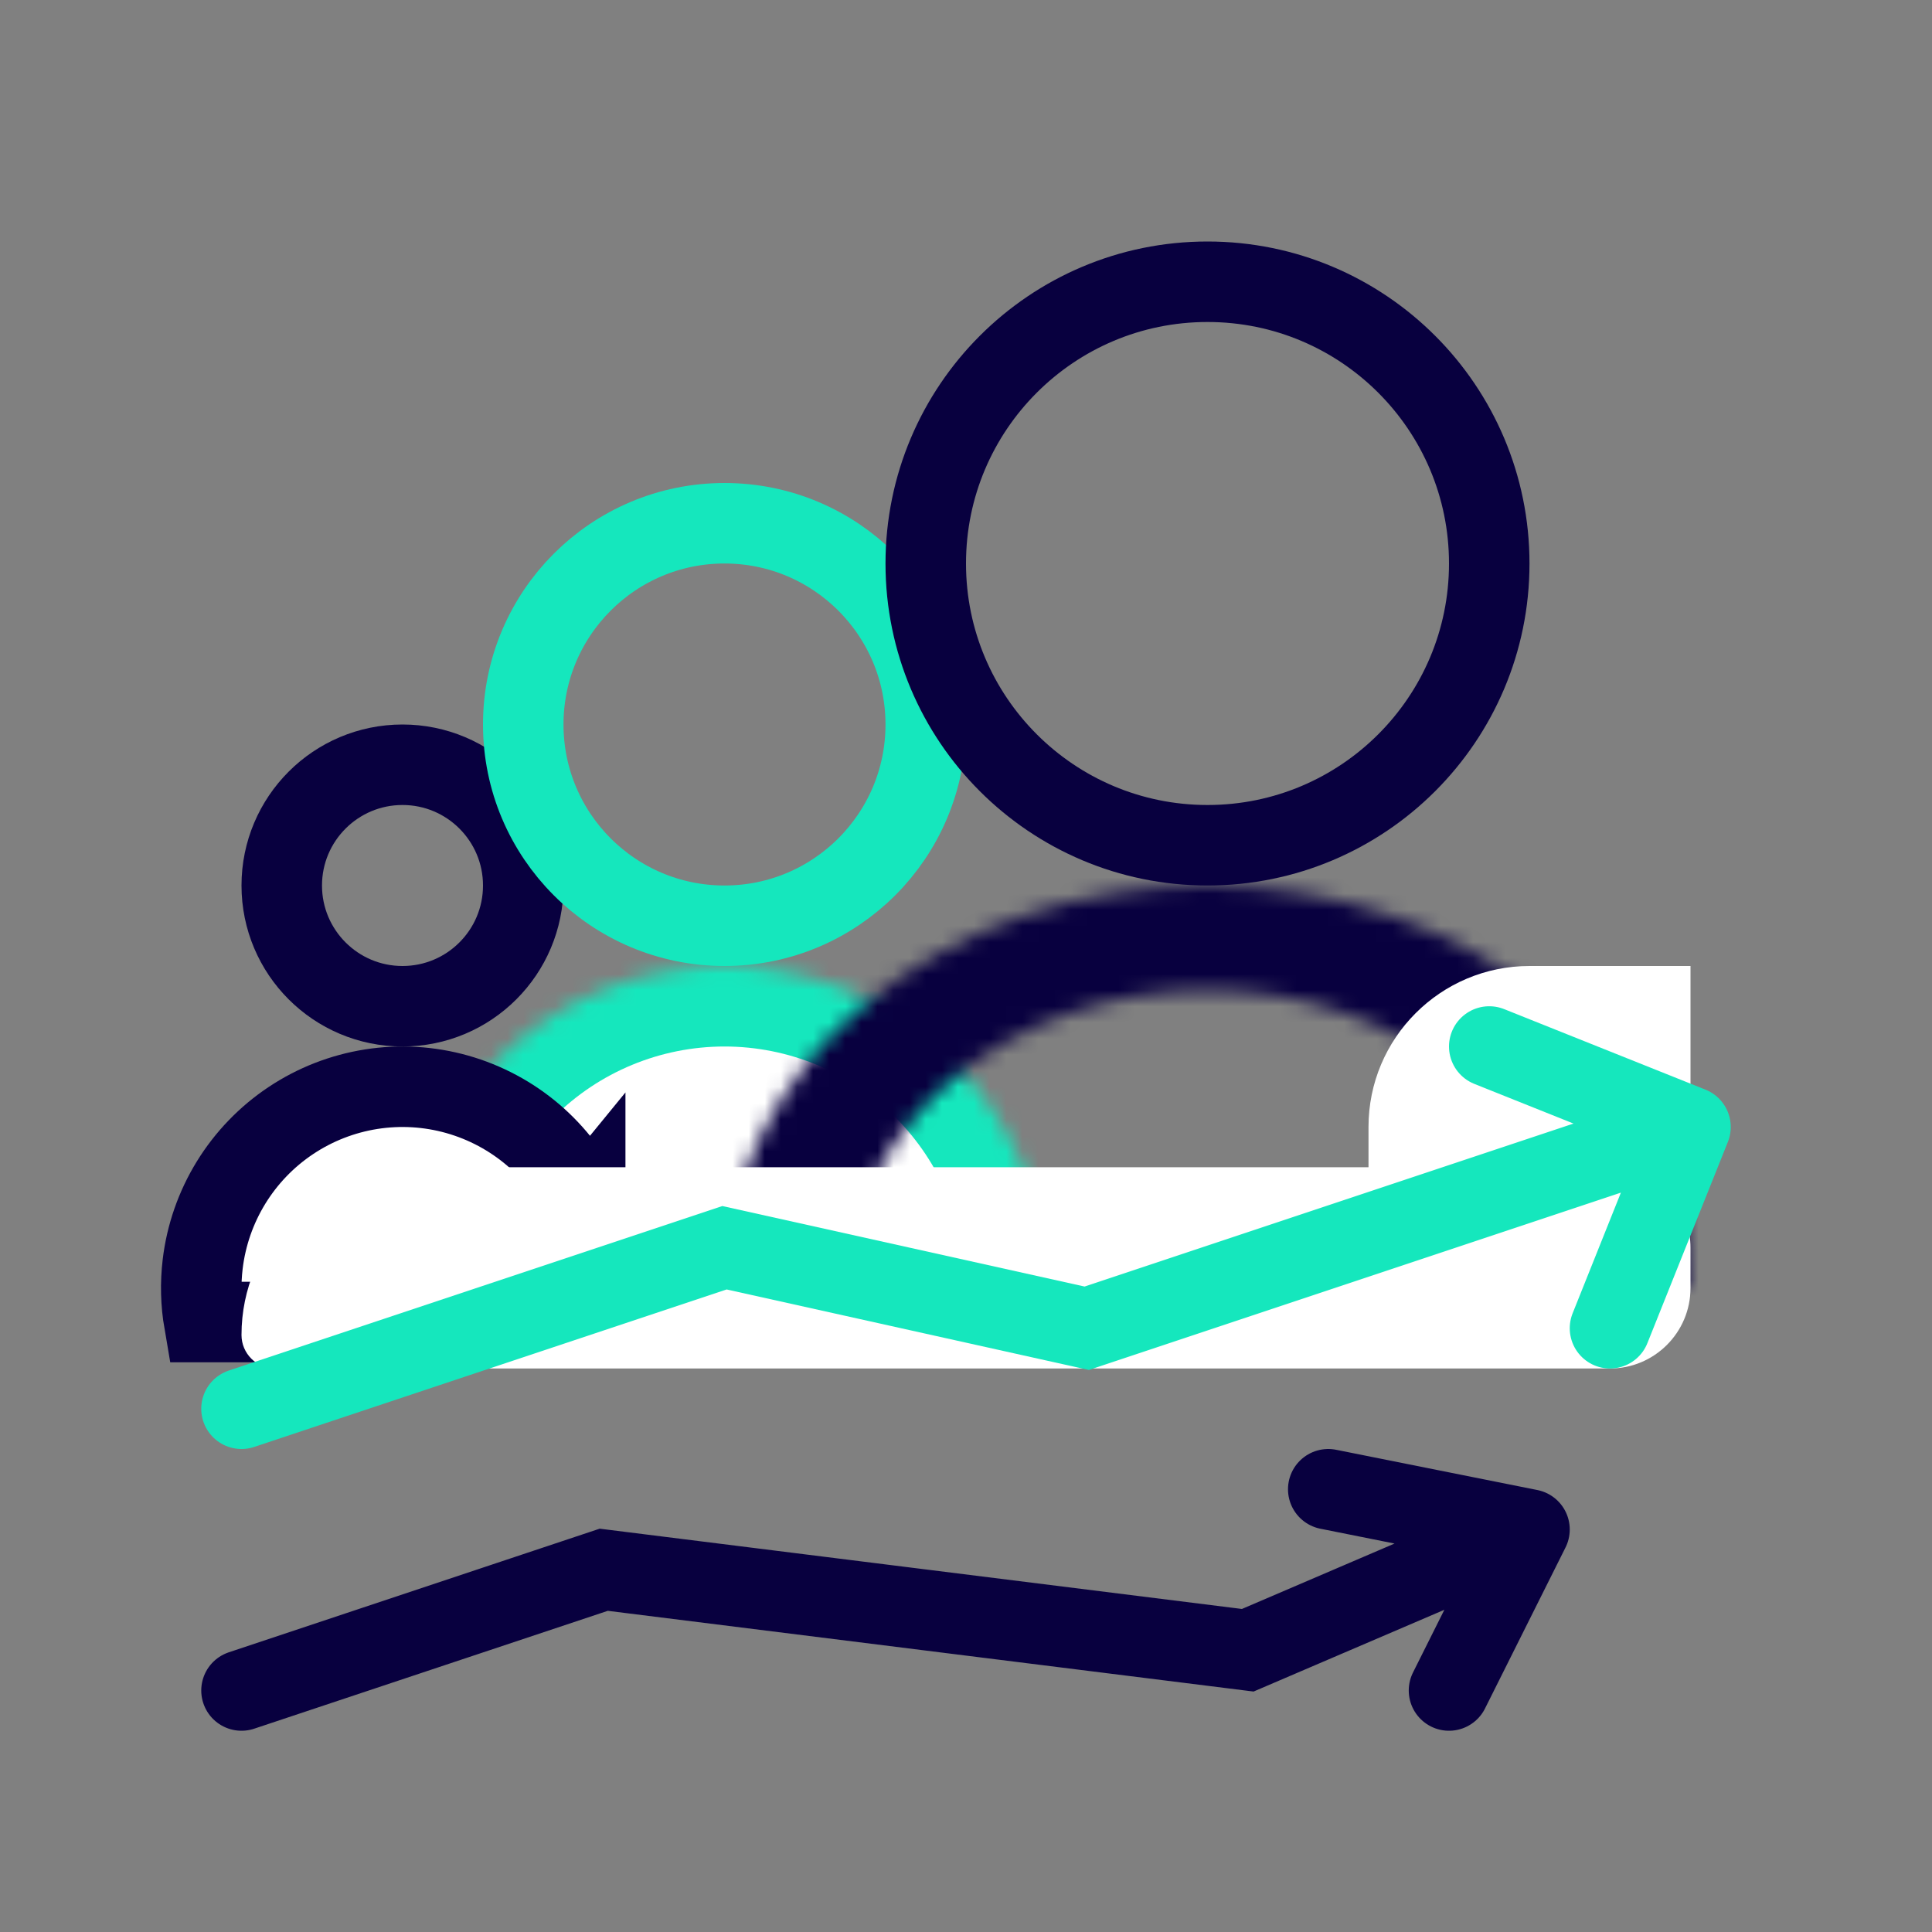 <svg width="120" height="120" viewBox="0 0 120 120" fill="none" xmlns="http://www.w3.org/2000/svg">
<rect x="0" y="0" width="120" height="120" fill="#808080" stroke="none"/>
<circle cx="25" cy="55" r="7.5" stroke="#08003F" stroke-width="5"/>
<circle cx="45" cy="45" r="12.5" stroke="#15E7BD" stroke-width="5"/>
<mask id="path-3-inside-1_28_4180" fill="white">
<path d="M65 80C65 74.696 62.893 69.609 59.142 65.858C55.391 62.107 50.304 60 45 60C39.696 60 34.609 62.107 30.858 65.858C27.107 69.609 25 74.696 25 80L45 80H65Z"/>
</mask>
<path d="M65 80C65 74.696 62.893 69.609 59.142 65.858C55.391 62.107 50.304 60 45 60C39.696 60 34.609 62.107 30.858 65.858C27.107 69.609 25 74.696 25 80L45 80H65Z" fill="white" stroke="#15E7BD" stroke-width="10" mask="url(#path-3-inside-1_28_4180)"/>
<circle cx="75" cy="35" r="17.5" stroke="#08003F" stroke-width="5"/>
<path d="M15 105L37.5 97.5L77.5 102.5L95 95M95 95L82.5 92.5M95 95L90 105" stroke="#08003F" stroke-width="5" stroke-linecap="round"/>
<mask id="path-6-inside-2_28_4180" fill="white">
<path d="M105 80C105 76.717 104.224 73.466 102.716 70.433C101.209 67.4 98.999 64.644 96.213 62.322C93.427 60.001 90.12 58.159 86.481 56.903C82.841 55.647 78.94 55 75 55C71.06 55 67.159 55.647 63.52 56.903C59.88 58.159 56.573 60.001 53.787 62.322C51.001 64.644 48.791 67.4 47.284 70.433C45.776 73.466 45 76.717 45 80H52.794C52.794 77.57 53.369 75.164 54.485 72.918C55.6 70.673 57.236 68.633 59.298 66.915C61.36 65.197 63.808 63.834 66.502 62.904C69.196 61.974 72.084 61.495 75 61.495C77.916 61.495 80.804 61.974 83.498 62.904C86.192 63.834 88.64 65.197 90.702 66.915C92.764 68.633 94.4 70.673 95.515 72.918C96.631 75.164 97.206 77.57 97.206 80H105Z"/>
</mask>
<path d="M105 80C105 76.717 104.224 73.466 102.716 70.433C101.209 67.4 98.999 64.644 96.213 62.322C93.427 60.001 90.12 58.159 86.481 56.903C82.841 55.647 78.94 55 75 55C71.06 55 67.159 55.647 63.52 56.903C59.88 58.159 56.573 60.001 53.787 62.322C51.001 64.644 48.791 67.4 47.284 70.433C45.776 73.466 45 76.717 45 80H52.794C52.794 77.57 53.369 75.164 54.485 72.918C55.6 70.673 57.236 68.633 59.298 66.915C61.36 65.197 63.808 63.834 66.502 62.904C69.196 61.974 72.084 61.495 75 61.495C77.916 61.495 80.804 61.974 83.498 62.904C86.192 63.834 88.64 65.197 90.702 66.915C92.764 68.633 94.4 70.673 95.515 72.918C96.631 75.164 97.206 77.57 97.206 80H105Z" fill="white" stroke="#08003F" stroke-width="10" mask="url(#path-6-inside-2_28_4180)"/>
<path d="M36.348 74.759C36.348 74.758 36.348 74.758 36.348 74.758C36.347 74.759 36.38 74.848 36.417 75.072C36.458 75.322 36.49 75.651 36.508 76.062C36.546 76.888 36.522 77.891 36.467 78.965C36.419 79.905 36.349 80.85 36.284 81.731C36.275 81.853 36.266 81.973 36.258 82.092C36.257 82.099 36.257 82.106 36.256 82.114H25L12.68 82.114C12.476 80.928 12.445 79.715 12.589 78.514C12.803 76.721 13.404 74.996 14.349 73.457C15.295 71.918 16.562 70.602 18.065 69.6C19.568 68.598 21.27 67.934 23.054 67.652C24.838 67.371 26.662 67.48 28.4 67.971C30.138 68.463 31.749 69.325 33.122 70.498C34.492 71.669 35.592 73.122 36.348 74.759Z" fill="white" stroke="#08003F" stroke-width="5"/>
<path fill-rule="evenodd" clip-rule="evenodd" d="M95 60C89.477 60 85 64.477 85 70V72.5H25.417C19.664 72.5 15 77.164 15 82.917C15 84.067 15.933 85 17.083 85H100C102.761 85 105 82.761 105 80V77.5C105 77.216 104.976 76.938 104.931 76.667H105V60H95Z" fill="white"/>
<path d="M15 87.5L45 77.5L67.5 82.5L105 70M105 70L92.5 65M105 70L100 82.5" stroke="#15E7BD" stroke-width="5" stroke-linecap="round"/>
</svg>
